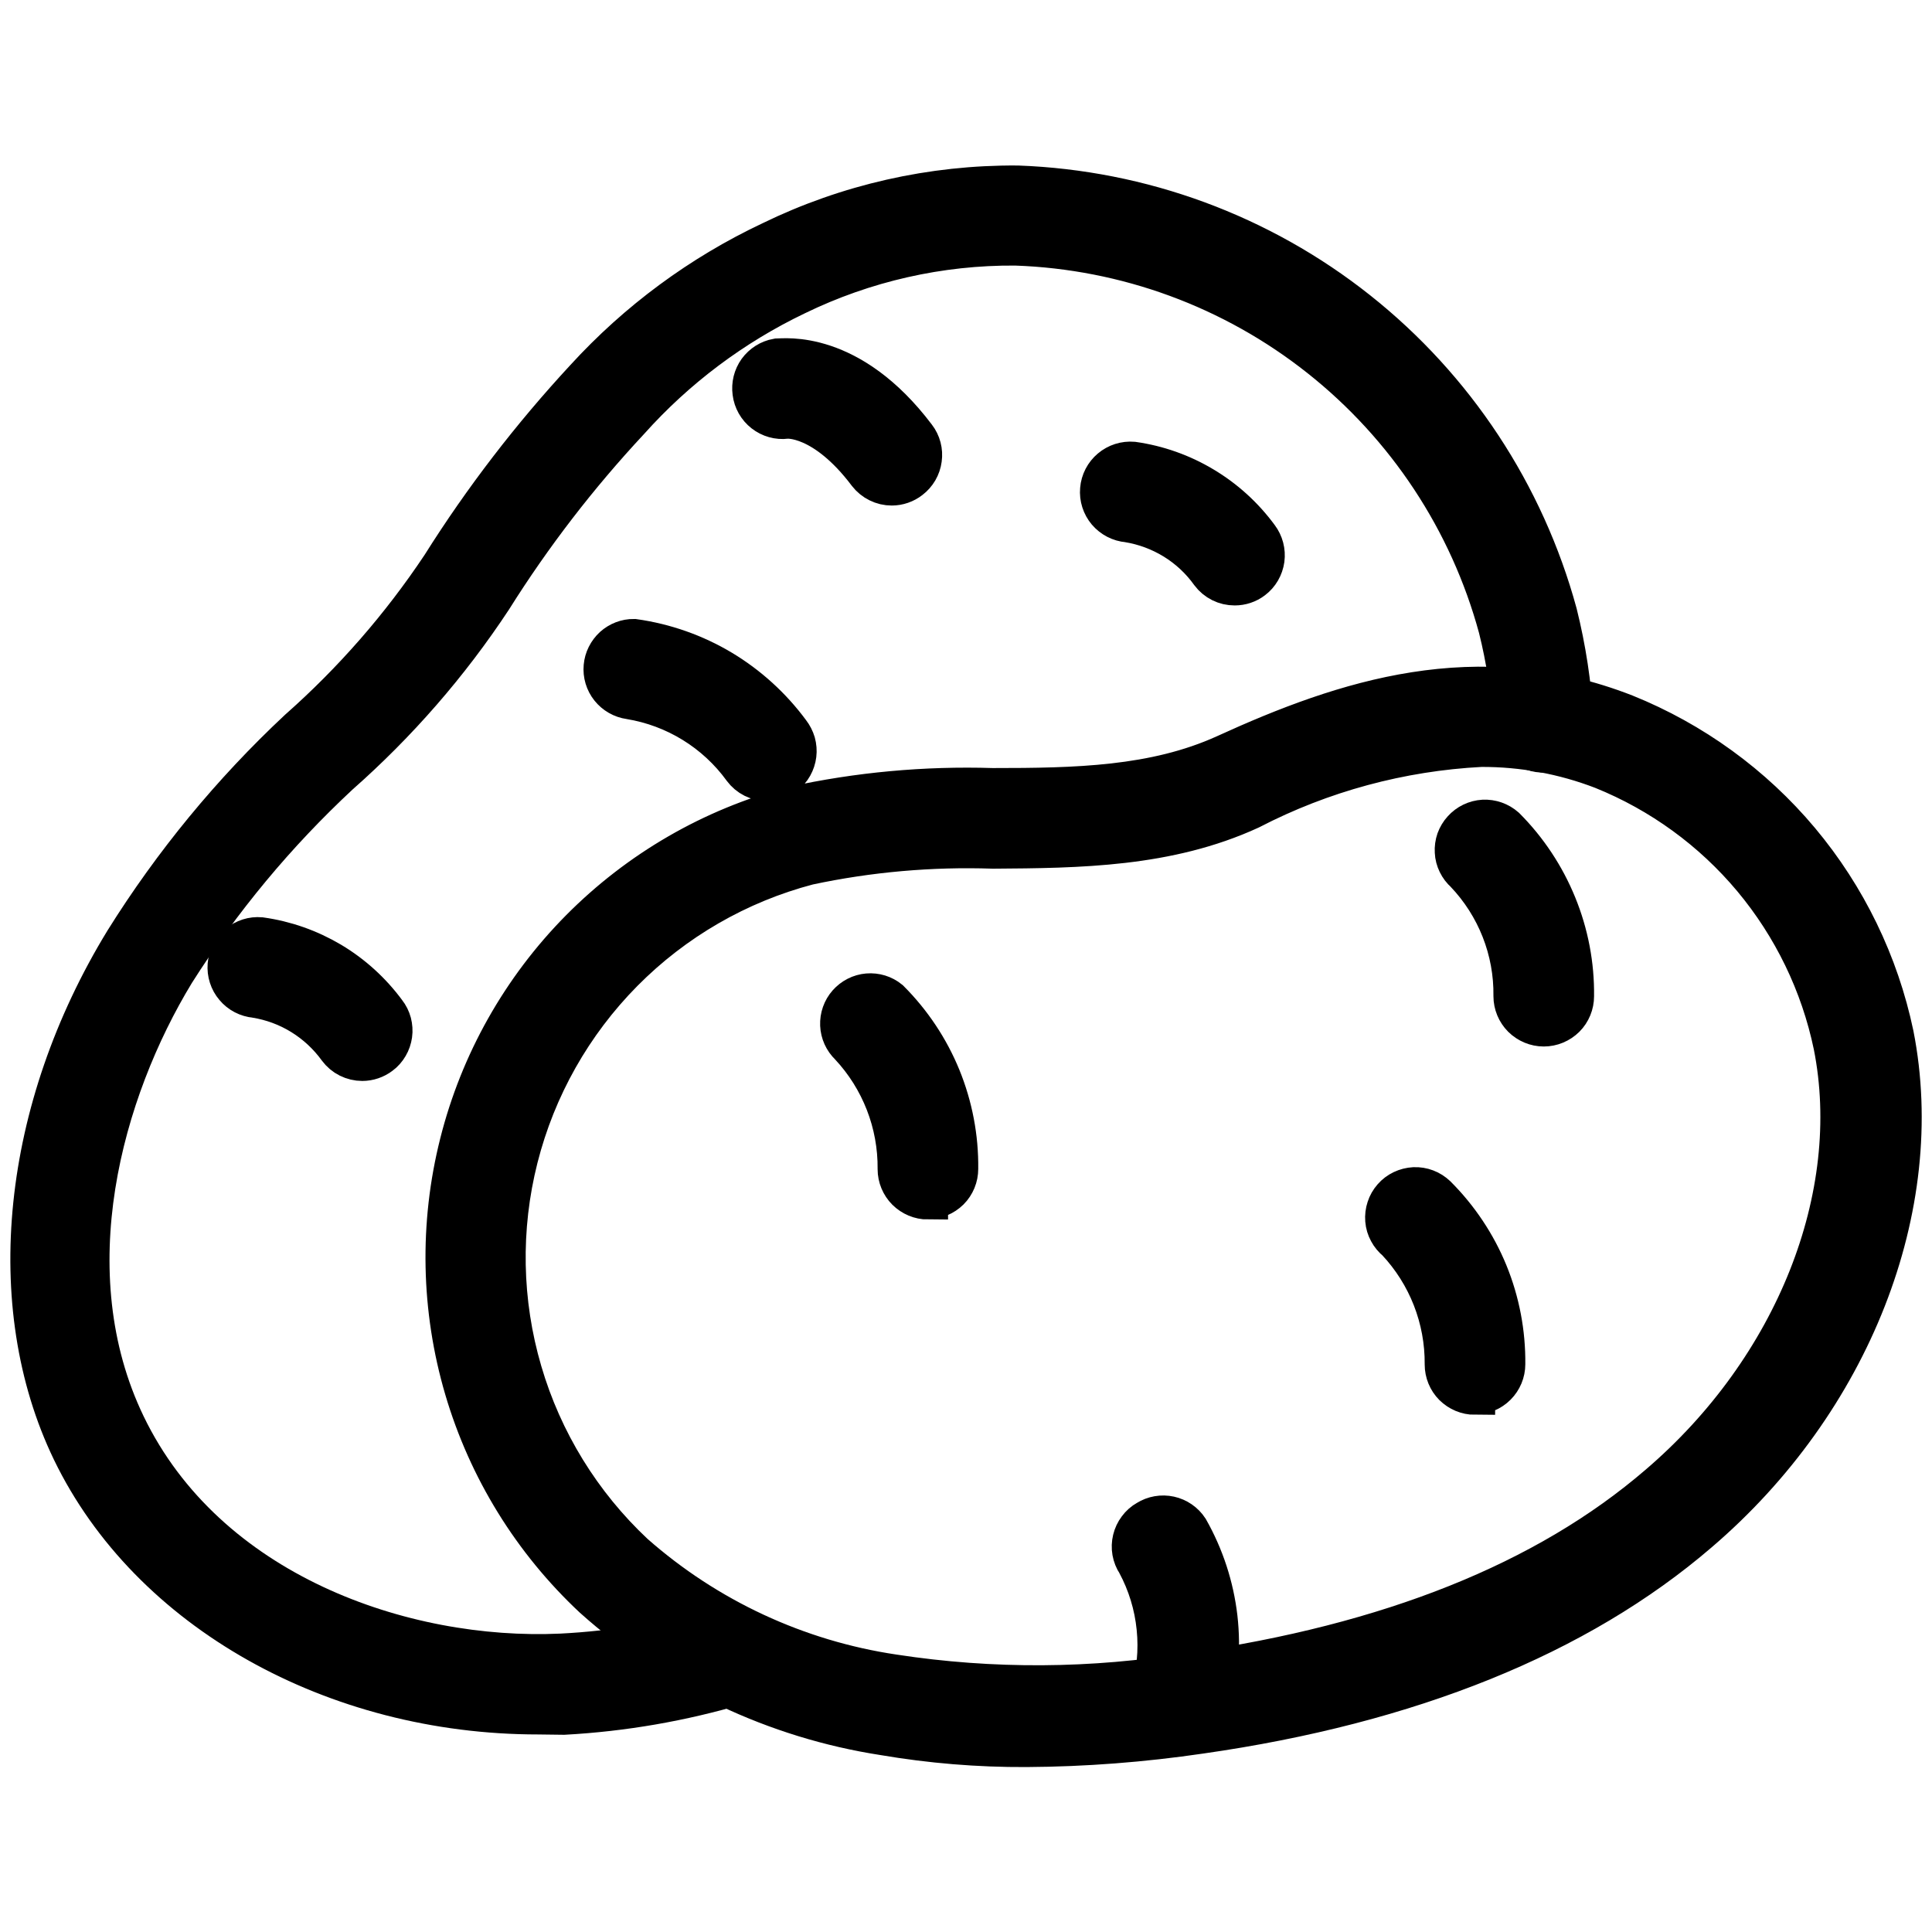 <svg width="24" height="24" viewBox="0 0 24 24" fill="none" xmlns="http://www.w3.org/2000/svg">
<path d="M6.686 21.296C4.155 21.296 1.856 20.01 0.896 18.026C0.019 16.211 0.27 13.781 1.549 11.689C2.152 10.724 2.878 9.841 3.709 9.064C4.386 8.466 4.982 7.783 5.483 7.031C6.005 6.201 6.604 5.422 7.271 4.702C7.922 3.99 8.705 3.412 9.578 3C10.531 2.535 11.58 2.298 12.641 2.306C14.179 2.362 15.659 2.907 16.864 3.863C18.07 4.819 18.938 6.136 19.343 7.62C19.452 8.056 19.52 8.502 19.545 8.951C19.55 9.051 19.516 9.148 19.45 9.222C19.383 9.297 19.29 9.341 19.191 9.347C19.091 9.352 18.994 9.318 18.919 9.252C18.845 9.185 18.8 9.092 18.795 8.992C18.773 8.59 18.713 8.191 18.615 7.8C18.254 6.471 17.476 5.293 16.396 4.438C15.317 3.583 13.992 3.096 12.615 3.049C11.671 3.042 10.738 3.254 9.889 3.667C9.102 4.044 8.397 4.573 7.815 5.224C7.179 5.906 6.609 6.646 6.113 7.436C5.579 8.246 4.939 8.981 4.211 9.623C3.429 10.351 2.743 11.176 2.171 12.079C1.275 13.553 0.641 15.799 1.56 17.704C2.565 19.785 5.003 20.633 6.971 20.543C7.646 20.509 8.314 20.395 8.963 20.205C9.058 20.177 9.161 20.188 9.248 20.236C9.335 20.284 9.4 20.364 9.428 20.46C9.455 20.555 9.444 20.658 9.396 20.745C9.349 20.832 9.268 20.897 9.173 20.925C8.467 21.134 7.74 21.26 7.005 21.3L6.686 21.296Z" fill="black" stroke="black" stroke-width="0.5"/>
<path d="M11.078 6.03C11.02 6.03 10.964 6.017 10.912 5.991C10.861 5.966 10.816 5.929 10.781 5.884C10.238 5.164 9.784 5.197 9.765 5.201C9.667 5.213 9.568 5.185 9.49 5.124C9.412 5.063 9.361 4.973 9.349 4.875C9.336 4.779 9.36 4.682 9.416 4.604C9.473 4.526 9.558 4.472 9.652 4.455C9.742 4.455 10.556 4.339 11.377 5.426C11.438 5.505 11.464 5.605 11.45 5.703C11.437 5.802 11.385 5.891 11.306 5.951C11.241 6.002 11.16 6.03 11.078 6.03ZM9.529 9.701C9.471 9.701 9.413 9.688 9.361 9.662C9.309 9.636 9.264 9.598 9.229 9.551C8.893 9.088 8.387 8.777 7.822 8.685C7.727 8.672 7.64 8.622 7.58 8.547C7.52 8.472 7.491 8.376 7.5 8.28C7.508 8.187 7.552 8.1 7.621 8.036C7.691 7.973 7.781 7.938 7.875 7.939C8.259 7.993 8.629 8.123 8.962 8.322C9.294 8.521 9.584 8.785 9.814 9.097C9.844 9.136 9.867 9.181 9.881 9.228C9.894 9.276 9.898 9.326 9.892 9.375C9.886 9.424 9.87 9.472 9.846 9.515C9.822 9.558 9.789 9.596 9.75 9.626C9.686 9.674 9.609 9.7 9.529 9.701ZM15.338 7.271C15.279 7.271 15.222 7.258 15.17 7.232C15.118 7.206 15.072 7.168 15.037 7.121C14.917 6.953 14.764 6.81 14.587 6.701C14.411 6.593 14.215 6.52 14.01 6.487C13.911 6.479 13.819 6.431 13.754 6.355C13.69 6.279 13.658 6.18 13.667 6.081C13.675 5.981 13.723 5.889 13.799 5.825C13.876 5.76 13.974 5.729 14.074 5.737C14.383 5.781 14.68 5.886 14.948 6.047C15.216 6.207 15.449 6.419 15.634 6.671C15.694 6.75 15.72 6.85 15.707 6.948C15.693 7.047 15.642 7.136 15.562 7.196C15.498 7.245 15.419 7.271 15.338 7.271ZM4.5 13.178C4.442 13.178 4.384 13.164 4.332 13.138C4.28 13.112 4.235 13.074 4.2 13.027C4.079 12.86 3.926 12.717 3.749 12.608C3.573 12.499 3.377 12.427 3.172 12.394C3.073 12.385 2.981 12.338 2.917 12.261C2.852 12.185 2.821 12.086 2.829 11.987C2.838 11.887 2.885 11.795 2.962 11.731C3.038 11.667 3.137 11.635 3.236 11.644C3.545 11.687 3.842 11.792 4.11 11.951C4.378 12.111 4.611 12.323 4.796 12.574C4.827 12.613 4.849 12.658 4.862 12.706C4.874 12.754 4.878 12.804 4.871 12.853C4.864 12.902 4.848 12.95 4.823 12.992C4.798 13.035 4.765 13.073 4.725 13.102C4.66 13.151 4.581 13.178 4.5 13.178ZM12.75 21.701C12.156 21.704 11.562 21.655 10.976 21.555C9.635 21.347 8.383 20.754 7.372 19.849C6.616 19.142 6.063 18.246 5.771 17.253C5.479 16.261 5.458 15.208 5.711 14.204C5.963 13.201 6.48 12.283 7.208 11.547C7.936 10.812 8.847 10.284 9.847 10.02C10.662 9.841 11.496 9.765 12.33 9.791C13.365 9.791 14.34 9.772 15.217 9.375C16.718 8.689 18.349 8.156 20.186 8.872C21.027 9.211 21.772 9.751 22.354 10.445C22.936 11.14 23.338 11.968 23.524 12.855C23.944 14.989 22.995 17.411 21.101 19.031C19.601 20.321 17.509 21.165 14.91 21.536C14.195 21.641 13.473 21.697 12.75 21.701ZM18.398 9.277C17.397 9.329 16.419 9.593 15.529 10.054C14.509 10.523 13.402 10.534 12.338 10.541C11.566 10.515 10.794 10.583 10.039 10.744C9.167 10.973 8.374 11.432 7.74 12.072C7.106 12.713 6.655 13.511 6.434 14.385C6.213 15.258 6.23 16.175 6.484 17.04C6.737 17.904 7.218 18.685 7.875 19.301C8.783 20.102 9.903 20.623 11.1 20.801C12.326 20.989 13.574 20.981 14.797 20.779C17.25 20.426 19.204 19.654 20.606 18.446C22.297 16.999 23.149 14.857 22.777 12.986C22.618 12.223 22.273 11.51 21.773 10.911C21.273 10.313 20.632 9.847 19.909 9.555C19.427 9.369 18.914 9.275 18.398 9.277Z" fill="black" stroke="black" stroke-width="0.5"/>
<path d="M19.177 12.75C19.078 12.75 18.983 12.71 18.912 12.64C18.842 12.57 18.802 12.474 18.802 12.375C18.81 11.804 18.593 11.254 18.199 10.841C18.162 10.808 18.131 10.768 18.11 10.724C18.088 10.679 18.075 10.631 18.073 10.581C18.07 10.532 18.077 10.482 18.093 10.435C18.11 10.389 18.136 10.345 18.169 10.309C18.235 10.235 18.328 10.19 18.427 10.184C18.526 10.179 18.623 10.213 18.698 10.279C18.972 10.554 19.189 10.881 19.336 11.241C19.483 11.601 19.557 11.986 19.552 12.375C19.552 12.474 19.513 12.57 19.443 12.64C19.372 12.71 19.277 12.75 19.177 12.75ZM18.323 17.325C18.223 17.325 18.128 17.285 18.057 17.215C17.987 17.145 17.948 17.049 17.948 16.95C17.953 16.38 17.738 15.831 17.348 15.416C17.308 15.384 17.276 15.345 17.252 15.3C17.228 15.256 17.213 15.207 17.209 15.156C17.205 15.106 17.211 15.055 17.227 15.007C17.242 14.959 17.268 14.915 17.301 14.877C17.335 14.838 17.375 14.808 17.421 14.786C17.467 14.764 17.516 14.752 17.567 14.749C17.618 14.747 17.668 14.755 17.715 14.773C17.763 14.791 17.806 14.819 17.843 14.854C18.117 15.128 18.335 15.454 18.482 15.813C18.629 16.173 18.702 16.558 18.698 16.946C18.698 17.046 18.658 17.141 18.588 17.211C18.517 17.282 18.422 17.321 18.323 17.321V17.325ZM14.651 21.521C14.618 21.525 14.584 21.525 14.55 21.521C14.502 21.508 14.458 21.486 14.419 21.456C14.38 21.425 14.348 21.388 14.323 21.345C14.299 21.302 14.283 21.255 14.277 21.206C14.271 21.157 14.274 21.108 14.287 21.06C14.37 20.789 14.398 20.504 14.369 20.222C14.341 19.94 14.257 19.667 14.123 19.418C14.094 19.375 14.075 19.326 14.066 19.276C14.057 19.225 14.059 19.174 14.071 19.124C14.083 19.074 14.105 19.027 14.136 18.986C14.166 18.945 14.205 18.91 14.25 18.885C14.333 18.833 14.434 18.815 14.53 18.836C14.626 18.857 14.71 18.915 14.764 18.997C14.956 19.336 15.078 19.709 15.123 20.096C15.167 20.483 15.133 20.874 15.023 21.247C15 21.328 14.951 21.399 14.884 21.448C14.817 21.498 14.735 21.523 14.651 21.521ZM11.527 14.899C11.428 14.899 11.333 14.859 11.262 14.789C11.192 14.719 11.152 14.623 11.152 14.524C11.158 13.953 10.943 13.402 10.553 12.986C10.483 12.919 10.442 12.828 10.438 12.732C10.434 12.635 10.467 12.541 10.531 12.468C10.595 12.396 10.684 12.35 10.78 12.342C10.877 12.334 10.972 12.363 11.047 12.424C11.322 12.699 11.54 13.026 11.687 13.386C11.833 13.745 11.907 14.131 11.902 14.52C11.902 14.619 11.863 14.715 11.793 14.785C11.722 14.855 11.627 14.895 11.527 14.895V14.899Z" fill="black" stroke="black" stroke-width="0.5"/>
</svg>
